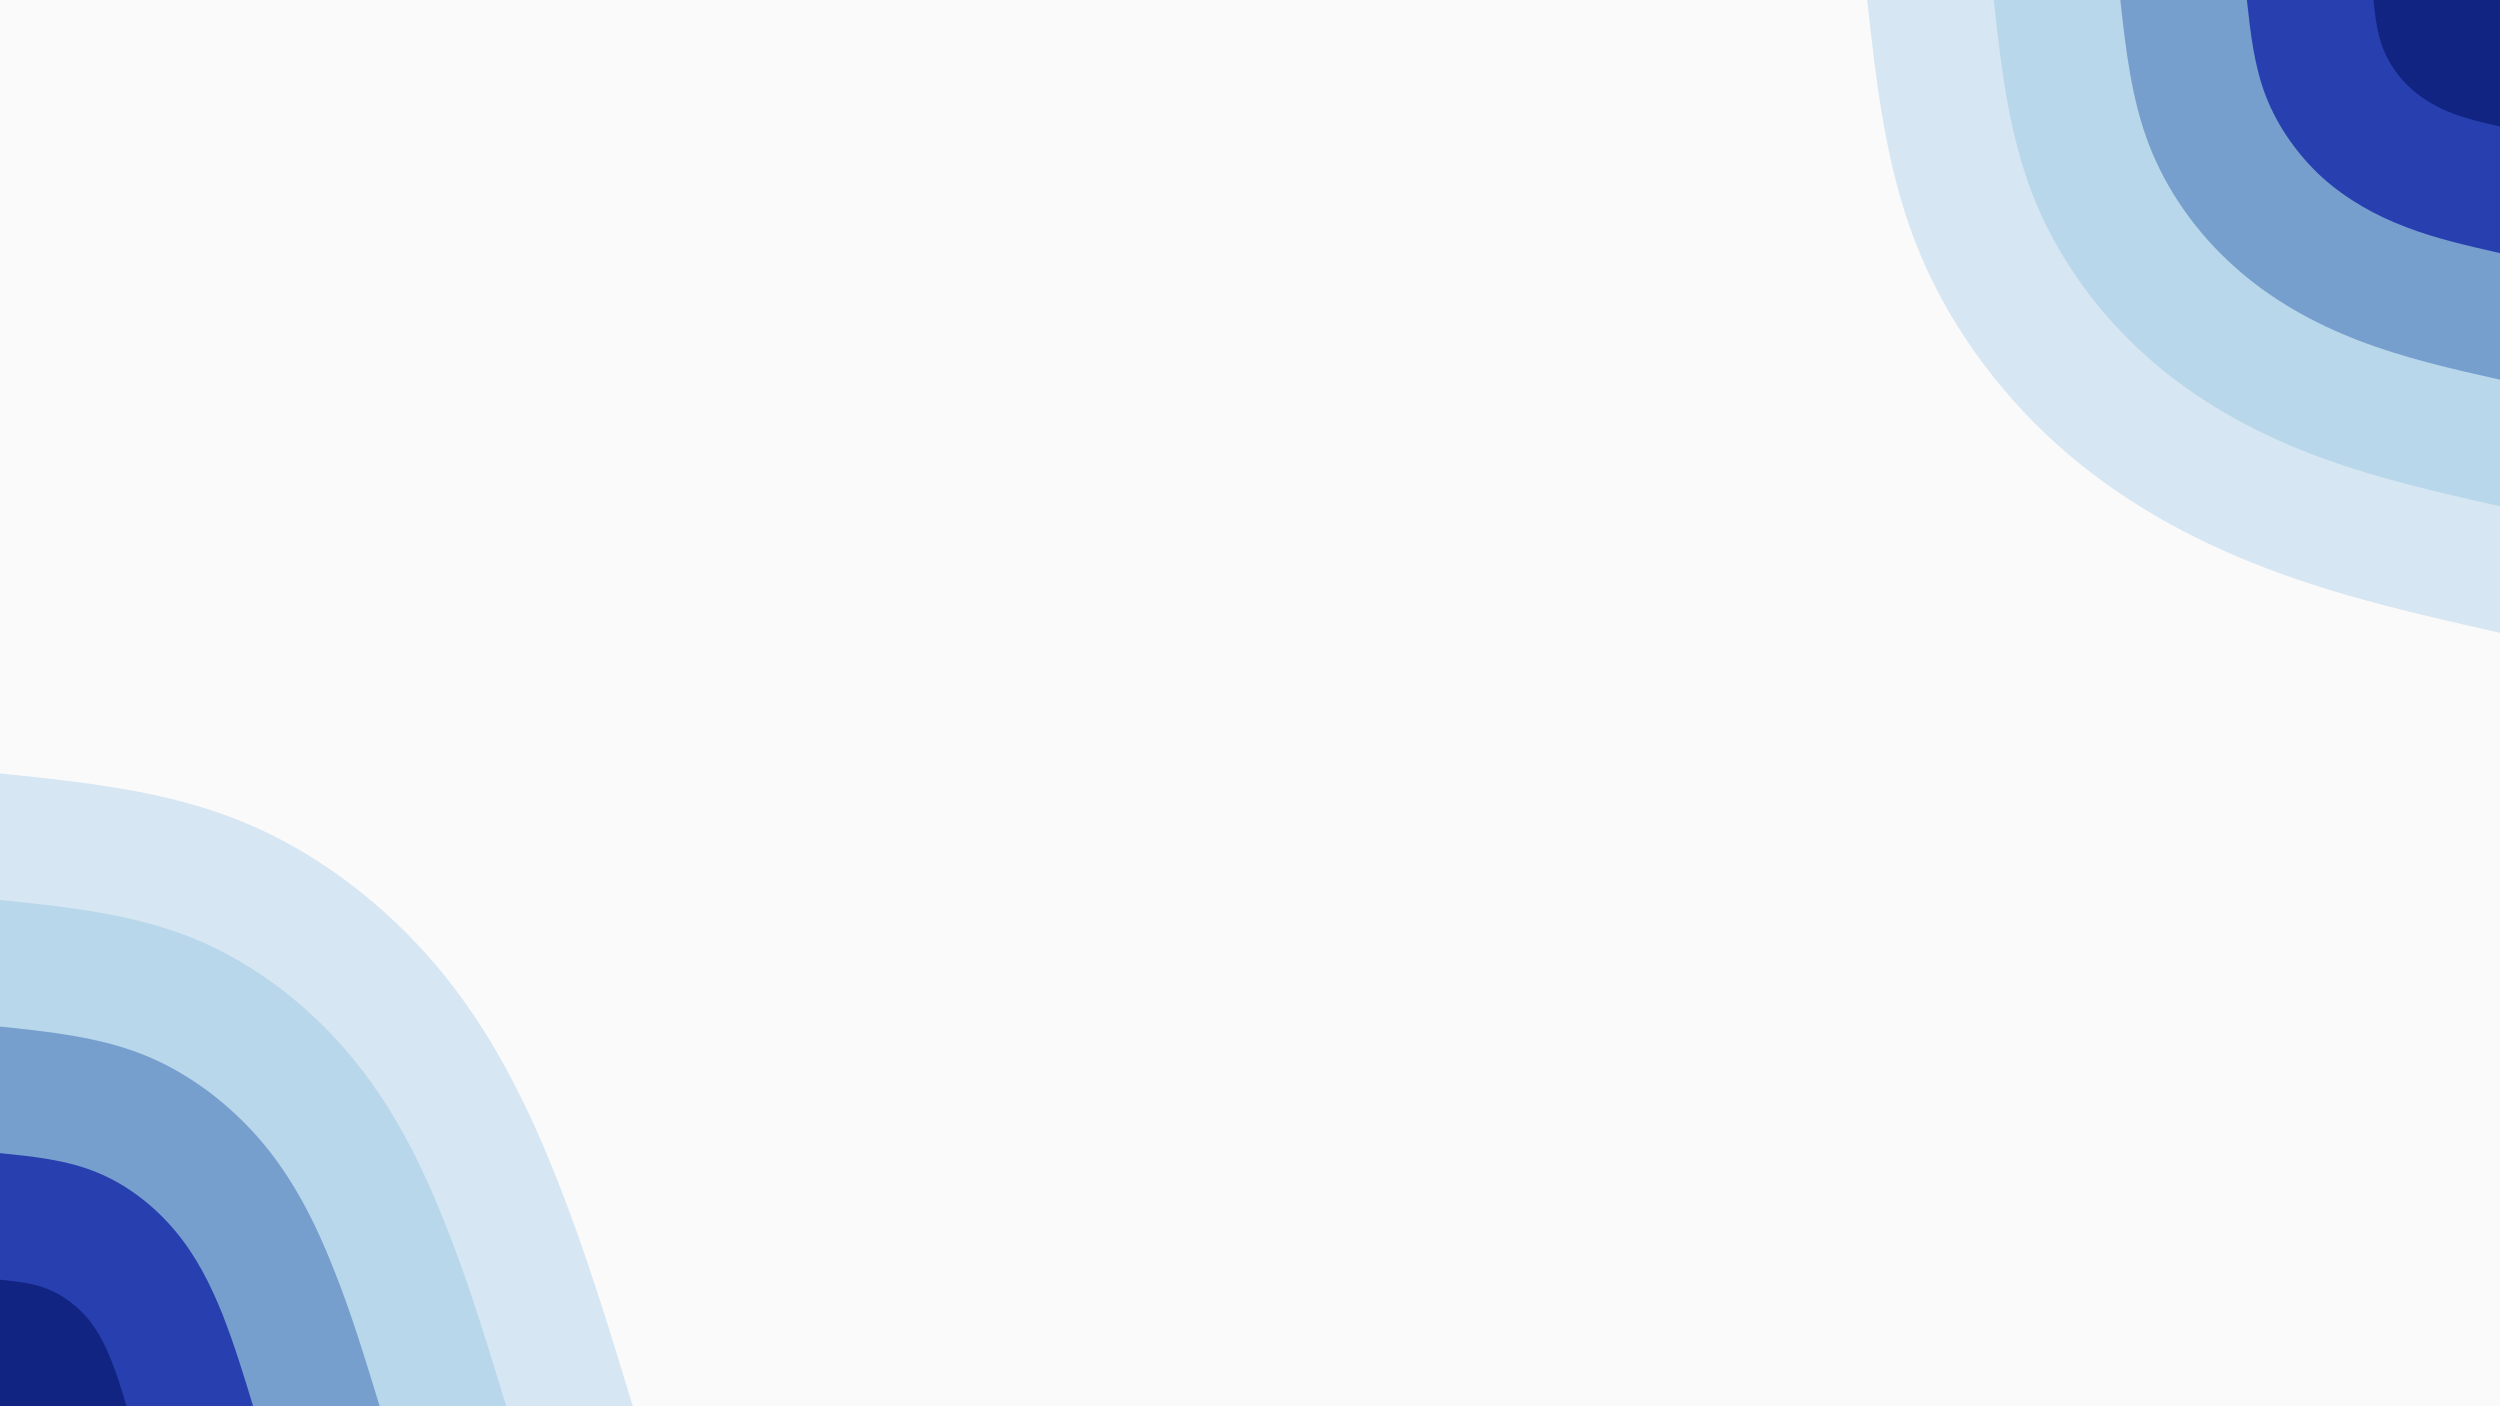 <svg id="visual" viewBox="0 0 960 540" width="960" height="540" xmlns="http://www.w3.org/2000/svg" xmlns:xlink="http://www.w3.org/1999/xlink" version="1.1"><rect x="0" y="0" width="960" height="540" fill="#fafafa"></rect><defs><linearGradient id="grad1_0" x1="43.8%" y1="0%" x2="100%" y2="100%"><stop offset="14.444%" stop-color="#00d62d" stop-opacity="1"></stop><stop offset="85.556%" stop-color="#00d62d" stop-opacity="1"></stop></linearGradient></defs><defs><linearGradient id="grad1_1" x1="43.8%" y1="0%" x2="100%" y2="100%"><stop offset="14.444%" stop-color="#00d62d" stop-opacity="1"></stop><stop offset="85.556%" stop-color="#1022e6" stop-opacity="1"></stop></linearGradient></defs><defs><linearGradient id="grad1_2" x1="43.8%" y1="0%" x2="100%" y2="100%"><stop offset="14.444%" stop-color="#a7ed9c" stop-opacity="1"></stop><stop offset="85.556%" stop-color="#1022e6" stop-opacity="1"></stop></linearGradient></defs><defs><linearGradient id="grad1_3" x1="43.8%" y1="0%" x2="100%" y2="100%"><stop offset="14.444%" stop-color="#a7ed9c" stop-opacity="1"></stop><stop offset="85.556%" stop-color="#d4f6cd" stop-opacity="1"></stop></linearGradient></defs><defs><linearGradient id="grad1_4" x1="43.8%" y1="0%" x2="100%" y2="100%"><stop offset="14.444%" stop-color="#ffffff" stop-opacity="1"></stop><stop offset="85.556%" stop-color="#d4f6cd" stop-opacity="1"></stop></linearGradient></defs><defs><linearGradient id="grad2_0" x1="0%" y1="0%" x2="56.3%" y2="100%"><stop offset="14.444%" stop-color="#00d62d" stop-opacity="1"></stop><stop offset="85.556%" stop-color="#00d62d" stop-opacity="1"></stop></linearGradient></defs><defs><linearGradient id="grad2_1" x1="0%" y1="0%" x2="56.3%" y2="100%"><stop offset="14.444%" stop-color="#1022e6" stop-opacity="1"></stop><stop offset="85.556%" stop-color="#00d62d" stop-opacity="1"></stop></linearGradient></defs><defs><linearGradient id="grad2_2" x1="0%" y1="0%" x2="56.3%" y2="100%"><stop offset="14.444%" stop-color="#1022e6" stop-opacity="1"></stop><stop offset="85.556%" stop-color="#a7ed9c" stop-opacity="1"></stop></linearGradient></defs><defs><linearGradient id="grad2_3" x1="0%" y1="0%" x2="56.3%" y2="100%"><stop offset="14.444%" stop-color="#" stop-opacity="1"></stop><stop offset="85.556%" stop-color="#b9d7ea" stop-opacity="1"></stop></linearGradient></defs><defs><linearGradient id="grad2_4" x1="0%" y1="0%" x2="56.3%" y2="100%"><stop offset="14.444%" stop-color="#d6e6f2" stop-opacity="1"></stop><stop offset="85.556%" stop-color="#f7fbfc" stop-opacity="1"></stop></linearGradient></defs><g transform="translate(960, 0)"><path d="M0 243C-30.6 236.1 -61.2 229.2 -90.3 218C-119.4 206.9 -147 191.5 -170.4 170.4C-193.8 149.3 -213.1 122.4 -224.5 93C-235.9 63.6 -239.5 31.8 -243 0L0 0Z" fill="#d6e6f2"></path><path d="M0 194.4C-24.5 188.9 -49 183.3 -72.3 174.4C-95.5 165.5 -117.6 153.2 -136.3 136.3C-155.1 119.4 -170.5 97.9 -179.6 74.4C-188.7 50.9 -191.6 25.5 -194.4 0L0 0Z" fill="#b9d7ea"></path><path d="M0 145.8C-18.4 141.7 -36.7 137.5 -54.2 130.8C-71.6 124.1 -88.2 114.9 -102.2 102.2C-116.3 89.6 -127.9 73.4 -134.7 55.8C-141.5 38.2 -143.7 19.1 -145.8 0L0 0Z" fill="#769fcd"></path><path d="M0 97.2C-12.2 94.4 -24.5 91.7 -36.1 87.2C-47.8 82.8 -58.8 76.6 -68.2 68.2C-77.5 59.7 -85.2 48.9 -89.8 37.2C-94.4 25.5 -95.8 12.7 -97.2 0L0 0Z" fill="#283fb0"></path><path d="M0 48.6C-6.1 47.2 -12.2 45.8 -18.1 43.6C-23.9 41.4 -29.4 38.3 -34.1 34.1C-38.8 29.9 -42.6 24.5 -44.9 18.6C-47.2 12.7 -47.9 6.4 -48.6 0L0 0Z" fill="#112482"></path></g><g transform="translate(0, 540)"><path d="M0 -243C32 -239.7 63.9 -236.4 93 -224.5C122.1 -212.6 148.3 -192.2 168.3 -168.3C188.3 -144.4 202 -117 213.4 -88.4C224.8 -59.8 233.9 -29.9 243 0L0 0Z" fill="#d6e6f2"></path><path d="M0 -194.4C25.6 -191.8 51.1 -189.1 74.4 -179.6C97.7 -170.1 118.6 -153.8 134.6 -134.6C150.6 -115.5 161.6 -93.6 170.7 -70.7C179.9 -47.8 187.1 -23.9 194.4 0L0 0Z" fill="#b9d7ea"></path><path d="M0 -145.8C19.2 -143.8 38.3 -141.8 55.8 -134.7C73.2 -127.6 89 -115.3 101 -101C113 -86.6 121.2 -70.2 128 -53C134.9 -35.9 140.3 -17.9 145.8 0L0 0Z" fill="#769fcd"></path><path d="M0 -97.2C12.8 -95.9 25.6 -94.6 37.2 -89.8C48.8 -85.1 59.3 -76.9 67.3 -67.3C75.3 -57.8 80.8 -46.8 85.4 -35.4C89.9 -23.9 93.6 -12 97.2 0L0 0Z" fill="#283fb0"></path><path d="M0 -48.6C6.4 -47.9 12.8 -47.3 18.6 -44.9C24.4 -42.5 29.7 -38.4 33.7 -33.7C37.7 -28.9 40.4 -23.4 42.7 -17.7C45 -12 46.8 -6 48.6 0L0 0Z" fill="#112482"></path></g></svg>
